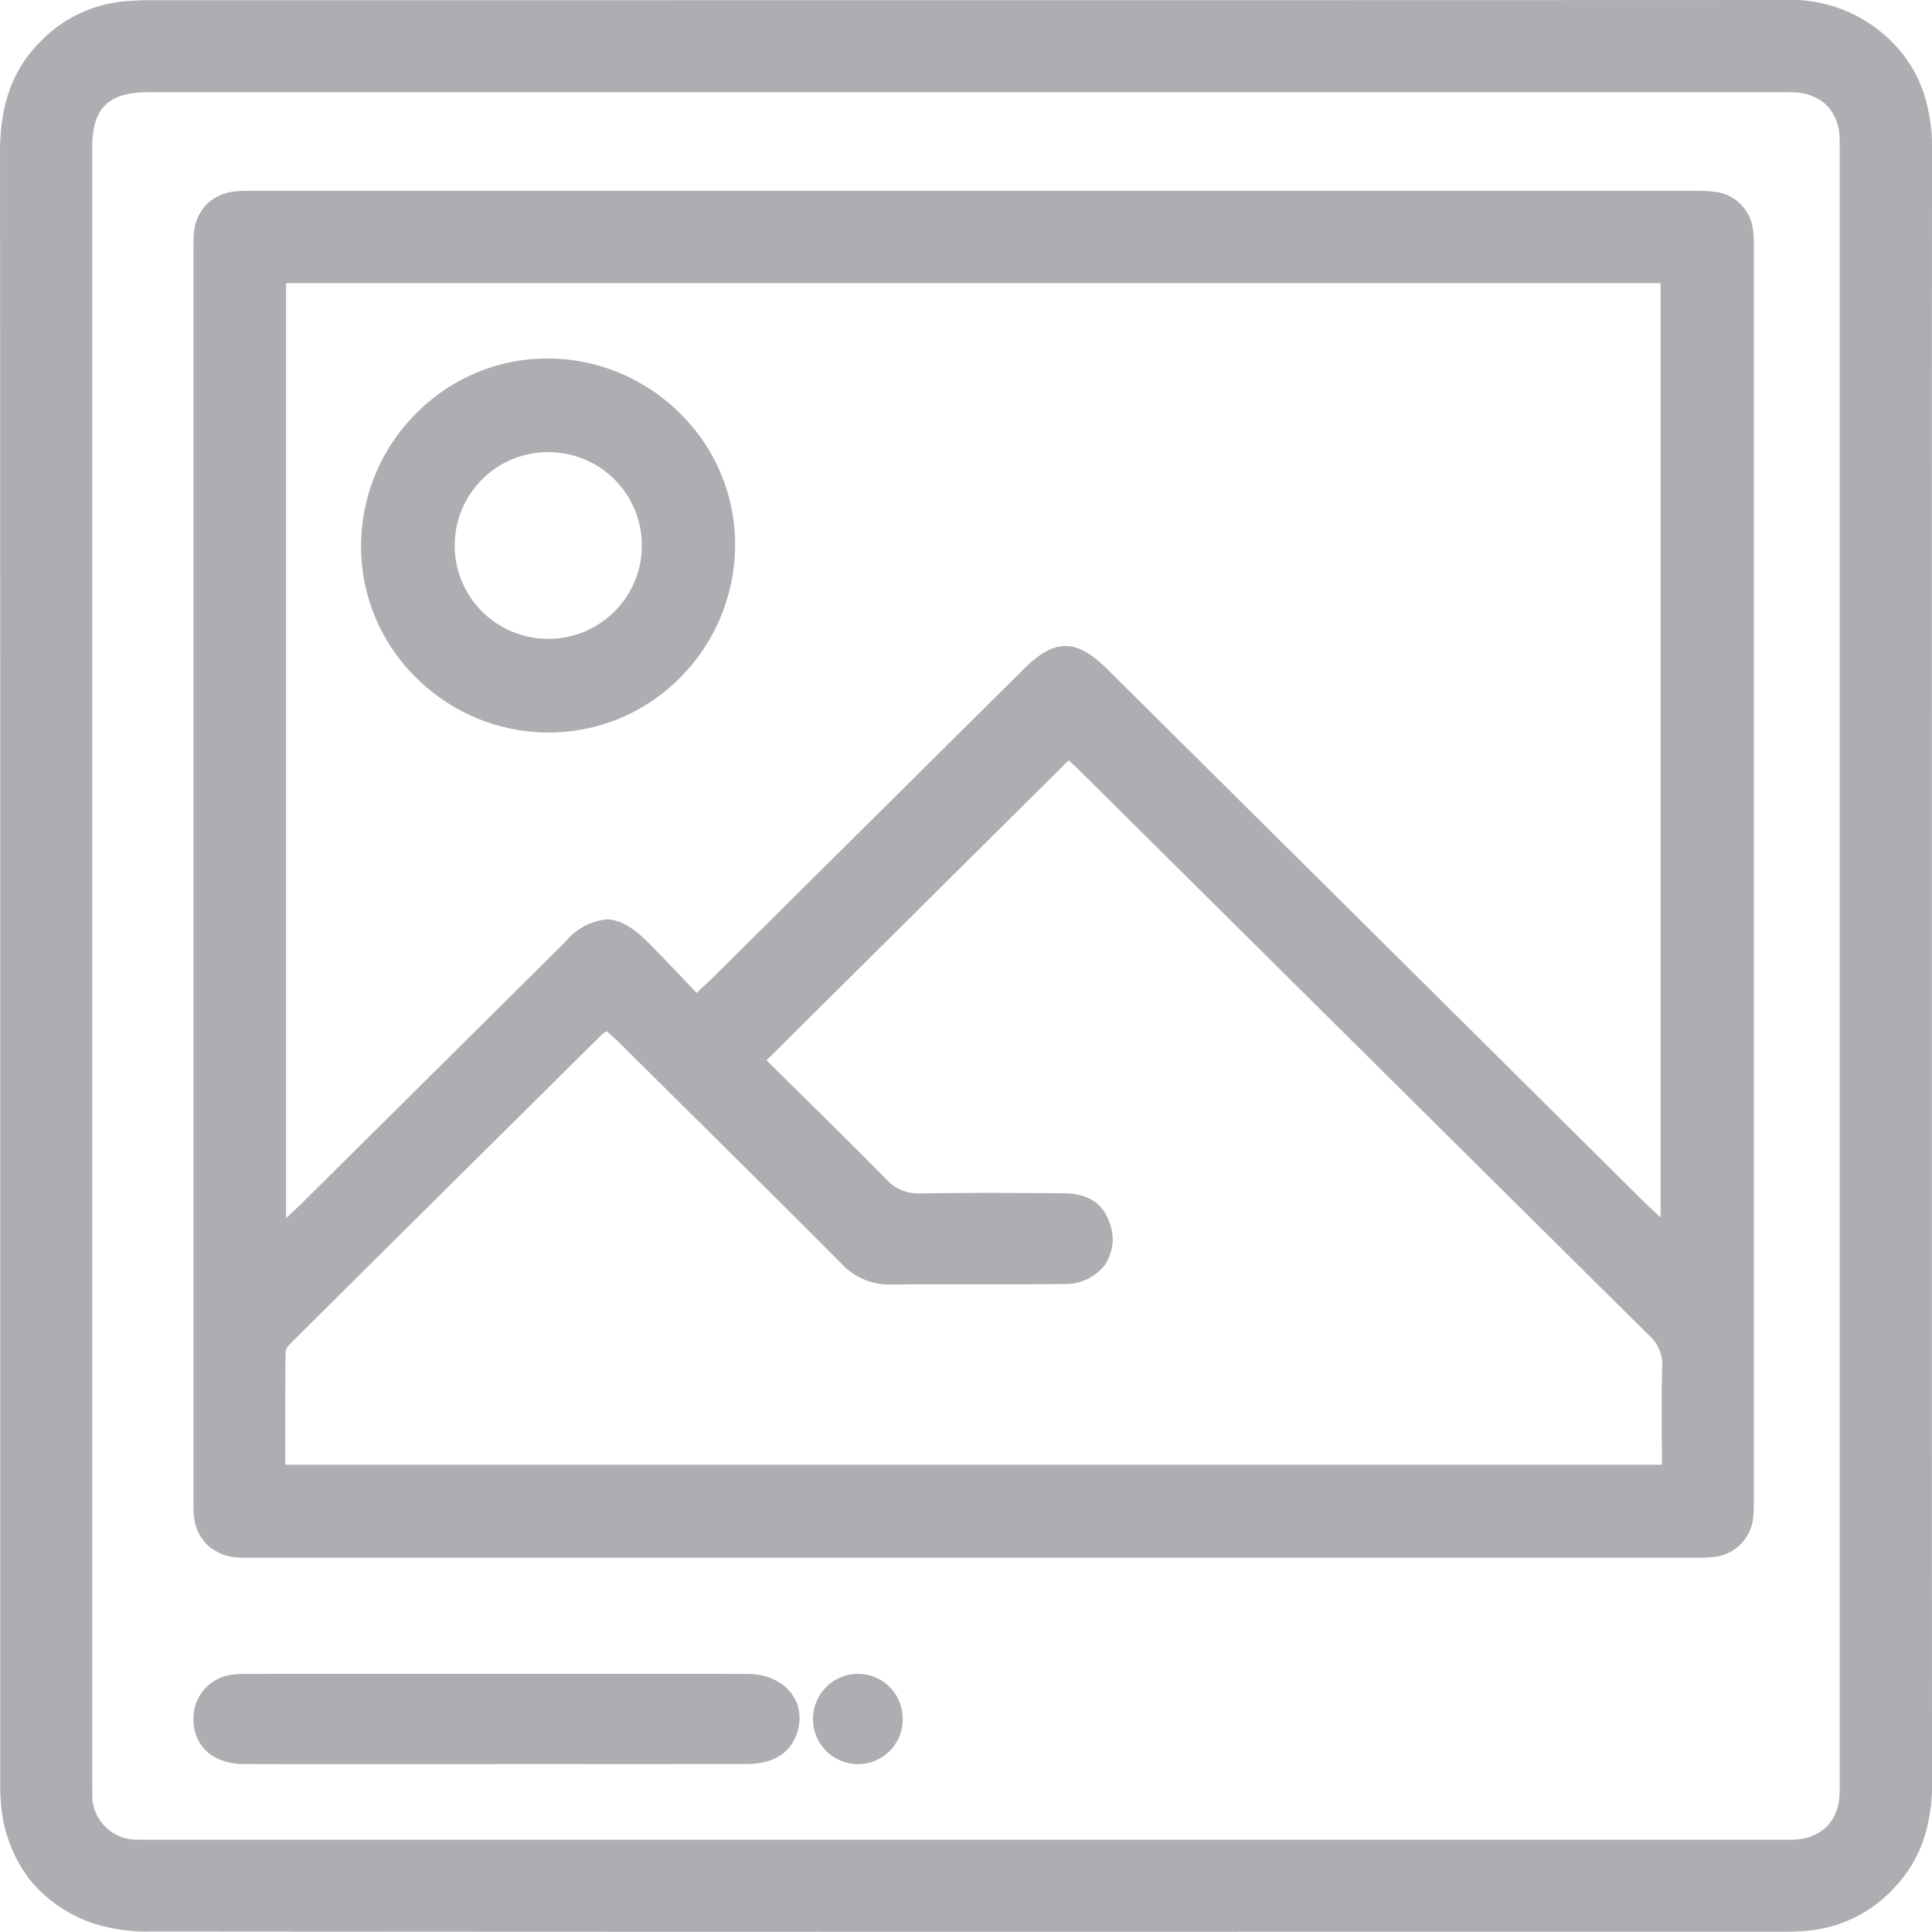 <svg xmlns="http://www.w3.org/2000/svg" xmlns:xlink="http://www.w3.org/1999/xlink" width="149.816" height="149.799" viewBox="0 0 149.816 149.799"><defs><style>.a{fill:none;}.b{clip-path:url(#a);}.c{fill:#aeaeb2;}</style><clipPath id="a"><path class="a" d="M0,0H149.816V149.8H0Z" transform="translate(0 0.201)"/></clipPath></defs><g transform="translate(0 -0.201)"><path class="a" d="M0,0H149.816V149.8H0Z" transform="translate(0 0.201)"/><g class="b"><path class="c" d="M96.028,149.8c-24.973,0-54.524,0-84.35-.026a13.206,13.206,0,0,1-4.473-.64,10.765,10.765,0,0,1-4.949-3.445,11.066,11.066,0,0,1-2.166-5.667,16.593,16.593,0,0,1-.071-1.851q0-17.138,0-34.276v-.734c0-29.948,0-60.915-.017-91.372C0,8.136.966,5.444,3.046,3.317A10.35,10.35,0,0,1,9.837.088c.679-.05,1.285-.074,1.851-.074H45.882c30.295,0,61.621,0,92.475-.014h.009a11.04,11.04,0,0,1,8.755,3.686,10.057,10.057,0,0,1,2.1,3.679,13.592,13.592,0,0,1,.6,4.214c-.018,16.054-.016,32.362-.014,48.134q0,7.6,0,15.2,0,7.754,0,15.507c0,15.67,0,31.874.013,47.827a13.561,13.561,0,0,1-.6,4.216,9.98,9.98,0,0,1-2.106,3.674,10.392,10.392,0,0,1-7.2,3.6c-.536.038-1.1.057-1.71.057H96.028Zm-83.947-7.134H137.736l.367,0,.367,0c.278,0,.492-.006.692-.019a3.745,3.745,0,0,0,2.468-.978,3.684,3.684,0,0,0,1.009-2.438c.025-.339.023-.686.022-1.022,0-.087,0-.174,0-.262q0-63.041,0-126.083c0-.095,0-.189,0-.284v-.007c0-.28,0-.568-.012-.85a3.784,3.784,0,0,0-1.014-2.579,3.877,3.877,0,0,0-2.617-.983c-.175-.009-.361-.012-.6-.012l-.341,0-.34,0H11.366C8.412,7.189,7.192,8.39,7.153,11.3c0,.336,0,.677,0,1.006,0,.141,0,.28,0,.42V137.384c0,.147,0,.294,0,.441v.007c0,.368-.006.748.01,1.12a3.442,3.442,0,0,0,3.639,3.7c.175.008.361.012.6.012l.334,0h.007Z" transform="translate(0 0.201)"/></g></g><path class="c" d="M4.329,106c-.252,0-.584,0-.916-.03a3.741,3.741,0,0,1-2.374-1,3.652,3.652,0,0,1-1.014-2.34C0,102.289,0,101.942,0,101.607V101.6c0-.081,0-.162,0-.242Q0,53.032,0,4.706q0-.121,0-.242c0-.385,0-.783.036-1.17a3.605,3.605,0,0,1,1.009-2.27,3.7,3.7,0,0,1,2.3-.991C3.678,0,4,0,4.282,0H54.6q30.749,0,61.5,0h.418a10.925,10.925,0,0,1,1.428.069,3.36,3.36,0,0,1,2.989,2.947A9.936,9.936,0,0,1,121,4.429c0,30.325,0,62.078,0,97.074v.1a10.707,10.707,0,0,1-.041,1.166,3.409,3.409,0,0,1-3.238,3.181c-.395.039-.8.044-1.135.044h-.714q-27.759,0-55.517,0H5.122l-.4,0ZM32.06,65.164h0c-.068.041-.124.073-.168.1a.787.787,0,0,0-.171.113C24,73.026,15.787,81.172,7.66,89.247c-.254.253-.513.545-.517.8-.03,2.275-.027,4.593-.025,6.835q0,.951,0,1.9H113.872c0-.757,0-1.512-.009-2.241v-.015c-.011-1.845-.021-3.588.034-5.355a3.05,3.05,0,0,0-1.059-2.457C101.2,77.189,89.4,65.474,77.981,54.146l0,0-9.24-9.17c-.275-.273-.568-.538-.743-.7l-.129-.117-7.828,7.774-.018.018L44.438,67.424c.806.8,1.641,1.62,2.449,2.416l.012.012c2.247,2.214,4.571,4.5,6.854,6.819a3.275,3.275,0,0,0,2.532,1.072h.078c1.659-.026,3.411-.038,5.357-.038,1.659,0,3.431.009,5.745.028,1.872.015,3.037.75,3.562,2.248a3.548,3.548,0,0,1-.338,3.286,3.818,3.818,0,0,1-3.164,1.5c-1.243.015-2.568.022-4.3.022l-2.253,0h-.19q-1.213,0-2.425,0c-1.65,0-2.989.007-4.215.021h-.081a5.05,5.05,0,0,1-3.823-1.634c-4.37-4.389-8.84-8.816-13.163-13.1q-1.968-1.949-3.935-3.9c-.247-.245-.5-.48-.753-.707l-.008-.007C32.274,65.361,32.165,65.262,32.06,65.164ZM7.185,7.156V79.664c.181-.172.343-.323.49-.462l.038-.035c.312-.293.558-.524.8-.763q5.937-5.889,11.873-11.781l.338-.335,8.119-8.057a4.748,4.748,0,0,1,3.181-1.737c.989,0,2.015.567,3.23,1.785.876.878,1.713,1.759,2.6,2.691.38.4.772.812,1.166,1.222.189-.178.359-.335.514-.479.291-.27.541-.5.779-.738q7.374-7.317,14.747-14.636l.259-.257L64.366,37.1c1.258-1.248,2.261-1.805,3.253-1.805s2,.56,3.265,1.814l13.933,13.83.753.747q13.439,13.34,26.878,26.679c.253.252.517.5.822.779.155.144.319.3.5.463V7.156Z" transform="translate(15 14.799)"/><path class="c" d="M23.411,7c-6.5,0-12.993.015-19.49-.008C1.487,6.979-.016,5.587,0,3.466A3.4,3.4,0,0,1,2.988.068a6.728,6.728,0,0,1,1-.064q19.49-.005,38.98,0c2.916,0,4.7,2.239,3.8,4.689-.552,1.5-1.839,2.291-3.865,2.295q-9.028.017-18.057,0H23.411" transform="translate(15 129.799)"/><path class="c" d="M7,3.527A3.464,3.464,0,0,1,3.514,7a3.5,3.5,0,1,1,.053-7A3.468,3.468,0,0,1,7,3.527" transform="translate(63 129.799)"/><path class="c" d="M14.584,29l-.28,0A14.568,14.568,0,0,1,4.1,24.58,14.236,14.236,0,0,1,0,14.343,14.558,14.558,0,0,1,4.332,4.2,14.272,14.272,0,0,1,14.437,0h.189a14.476,14.476,0,0,1,5.7,1.243A14.624,14.624,0,0,1,24.95,4.477,14.231,14.231,0,0,1,29,14.737a14.587,14.587,0,0,1-4.35,10.1A14.246,14.246,0,0,1,14.584,29ZM14.5,7.264h0a7.236,7.236,0,1,0-.009,14.472h.072a7.236,7.236,0,1,0-.052-14.472H14.5Z" transform="translate(28 27.799)"/></svg>